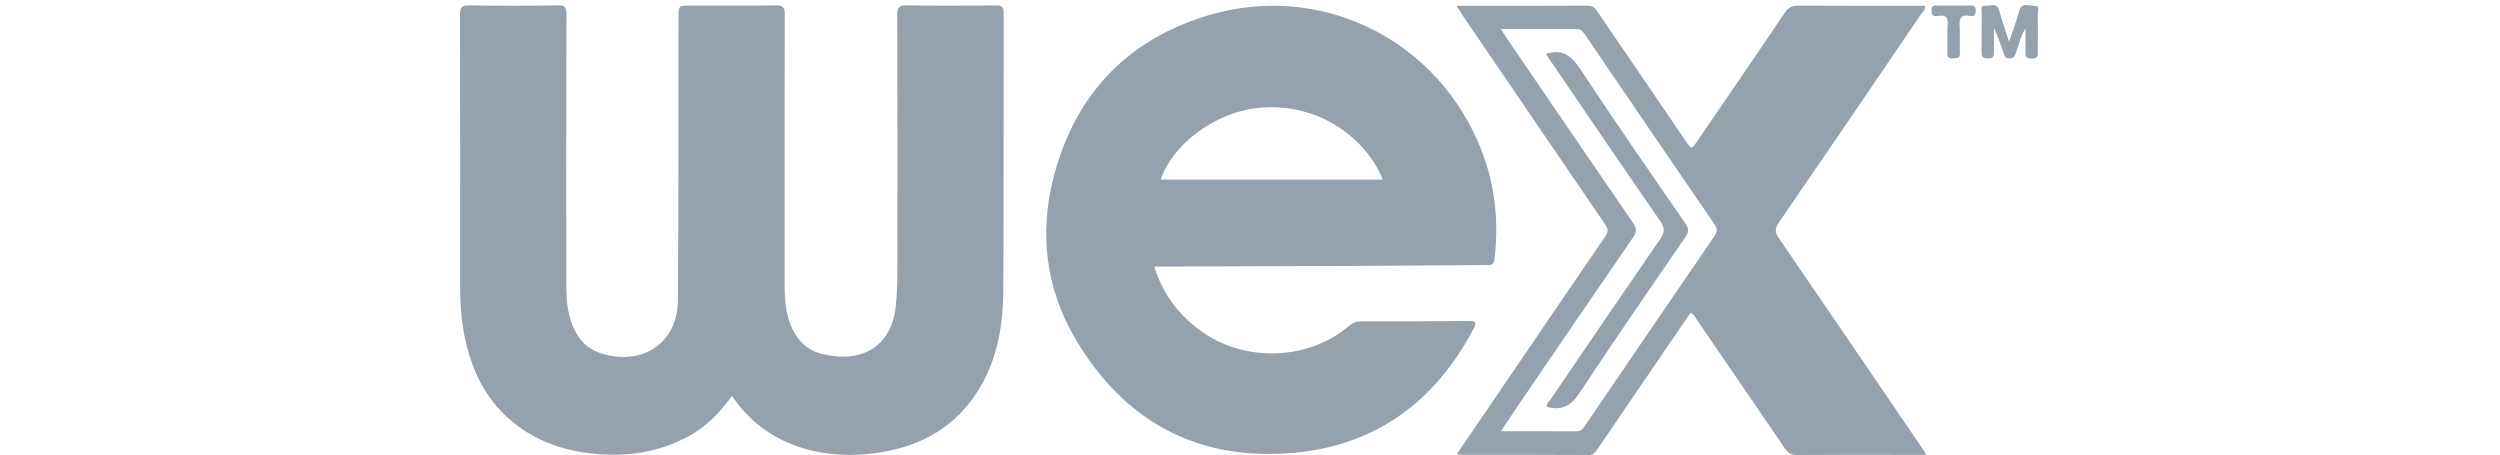 <?xml version="1.0" encoding="UTF-8"?>
<svg width="500px" height="91px" viewBox="0 0 500 91" version="1.1" xmlns="http://www.w3.org/2000/svg" xmlns:xlink="http://www.w3.org/1999/xlink">
    <title>logos /wex</title>
    <g id="wex" stroke="none" stroke-width="1" fill="none" fill-rule="evenodd">
        <path d="M146.389,79.192 C143.917,82.585 141.227,85.348 137.727,87.251 C132.264,90.221 126.43,91.25 120.264,90.866 C113.31,90.432 107.016,88.386 101.725,83.7 C97.175,79.67 94.631,74.503 93.224,68.705 C92.315,64.958 92.032,61.138 92.032,57.292 C92.035,39.199 92.051,21.106 92,3.014 C91.996,1.545 92.288,1.046 93.865,1.072 C99.778,1.172 105.696,1.164 111.609,1.075 C113.02,1.054 113.29,1.468 113.286,2.798 C113.24,20.829 113.252,38.861 113.258,56.893 C113.259,60.579 113.582,64.195 115.735,67.381 C117.069,69.356 118.979,70.419 121.246,70.966 C129.112,72.864 135.507,68.212 135.576,60.132 C135.736,41.249 135.671,22.364 135.696,3.48 C135.699,1.113 135.696,1.113 138.122,1.113 C143.793,1.112 149.465,1.161 155.135,1.078 C156.567,1.057 156.956,1.432 156.951,2.88 C156.9,20.851 156.907,38.821 156.927,56.792 C156.931,60.4 157.165,63.957 159.259,67.137 C160.436,68.924 162.071,70.147 163.991,70.674 C171.383,72.705 178.208,70.148 179.166,61.154 C179.398,58.98 179.466,56.78 179.47,54.592 C179.493,37.413 179.508,20.234 179.441,3.056 C179.434,1.416 179.865,1.045 181.455,1.072 C187.369,1.173 193.285,1.142 199.2,1.087 C200.361,1.076 200.736,1.342 200.733,2.573 C200.691,20.97 200.766,39.368 200.672,57.764 C200.636,64.634 199.62,71.352 196.037,77.432 C191.426,85.256 184.34,89.292 175.571,90.553 C169.392,91.441 163.302,91.022 157.463,88.479 C152.919,86.499 149.314,83.438 146.389,79.192 M359.732,1.126 C368.137,1.18 376.542,1.154 384.951,1.154 C385.188,1.959 384.558,2.331 384.251,2.783 C374.782,16.711 365.305,30.634 355.767,44.515 C354.949,45.706 354.969,46.469 355.778,47.647 C365.449,61.737 375.06,75.87 384.684,89.993 C384.846,90.23 384.98,90.487 385.265,90.968 L379.971,90.968 C373.143,90.968 366.314,90.936 359.485,91 C358.311,91.01 357.63,90.652 356.978,89.692 C351.138,81.095 345.247,72.531 339.371,63.958 C339.034,63.466 338.835,62.852 338.092,62.576 C334.237,68.224 330.368,73.889 326.501,79.556 C324.17,82.972 321.845,86.392 319.51,89.806 C319.075,90.442 318.707,91.007 317.698,91 C309.163,90.943 300.627,90.966 292.091,90.96 C291.93,90.96 291.769,90.892 291.377,90.804 C293.964,87.003 296.475,83.309 298.991,79.619 C306.354,68.817 313.709,58.01 321.1,47.227 C321.718,46.326 321.618,45.726 321.018,44.851 C311.467,30.902 301.958,16.924 292.443,2.95 C292.111,2.462 291.821,1.945 291.335,1.154 C294.341,1.154 297.306,1.156 300.243,1.157 L306.087,1.157 C309.964,1.156 313.808,1.149 317.653,1.131 C318.64,1.126 319.046,1.681 319.498,2.342 L337.187,28.258 C338.305,29.898 338.294,29.907 339.46,28.202 C345.294,19.671 351.155,11.157 356.927,2.585 C357.678,1.469 358.445,1.118 359.732,1.126 Z M295.485,28.096 C298.839,35.66 299.896,43.601 298.89,51.836 C298.726,53.175 298.013,53.011 297.17,53.017 C288.271,53.071 279.373,53.143 270.474,53.182 C257.858,53.239 245.241,53.272 232.625,53.316 L232.355,53.316 L231.504,53.316 C231.303,53.316 231.091,53.316 230.864,53.316 C232.507,58.718 235.659,62.848 240.02,66.082 C248.467,72.344 261.373,72.383 269.877,65.127 C270.553,64.549 271.241,64.26 272.169,64.263 C279.361,64.282 286.554,64.282 293.746,64.195 C295.297,64.177 295.317,64.618 294.697,65.793 C287.07,80.248 275.275,89.031 258.931,90.548 C239.654,92.337 224.86,84.362 215.083,67.783 C209.118,57.668 207.798,46.506 210.794,35.145 C215.106,18.799 225.529,7.862 241.737,3.046 C263.618,-3.456 286.239,7.249 295.485,28.096 Z M315.111,5.783 C310.239,5.818 305.366,5.8 300.182,5.8 C300.768,6.713 301.172,7.376 301.608,8.016 C309.935,20.215 318.253,32.42 326.619,44.592 C327.345,45.649 327.4,46.347 326.636,47.454 C318.945,58.608 311.324,69.811 303.689,81.003 C302.545,82.681 301.433,84.38 300.188,86.246 C301.931,86.246 303.642,86.245 305.33,86.244 L308.679,86.243 C310.897,86.244 313.088,86.248 315.279,86.261 C316.052,86.265 316.456,85.936 316.873,85.324 C325.521,72.614 334.185,59.916 342.878,47.237 C343.481,46.357 343.513,45.75 342.884,44.835 C334.179,32.156 325.514,19.45 316.87,6.73 C316.402,6.041 315.93,5.778 315.111,5.783 Z M316.086,13.868 C322.928,24.258 330.028,34.479 337.097,44.72 C337.817,45.763 337.748,46.435 337.083,47.405 C330.01,57.727 322.877,68.011 315.996,78.46 C314.28,81.066 312.46,82.222 309.415,81.378 C309.163,80.815 309.731,80.449 310.005,80.046 C317.316,69.296 324.626,58.544 332.012,47.844 C332.933,46.51 333.027,45.633 332.055,44.232 C324.698,33.615 317.448,22.926 310.164,12.259 C309.832,11.773 309.504,11.284 309.167,10.787 C312.581,9.7 314.331,11.202 316.086,13.868 Z M251.899,21.561 C242.612,22.432 234.266,29.282 232.164,35.925 L276.548,35.925 C273.313,27.75 263.76,20.448 251.899,21.561 Z M405.107,5.68 C404,7.418 403.81,8.994 403.234,10.413 C402.986,11.024 402.958,11.622 402.004,11.694 C400.878,11.78 400.864,10.97 400.638,10.361 C400.053,8.789 399.549,7.187 398.782,5.63 C398.782,7.14 398.755,8.65 398.791,10.158 C398.814,11.079 398.844,11.744 397.514,11.703 C396.307,11.666 396.306,11.093 396.315,10.226 C396.343,7.671 396.306,5.115 396.34,2.56 C396.348,1.989 395.98,1 397.125,1.147 C398.063,1.266 399.371,0.392 399.841,2.098 C400.386,4.075 401.066,6.015 401.81,8.357 C402.564,6.098 403.308,4.25 403.785,2.335 C404.291,0.307 405.809,1.201 406.892,1.17 C408.105,1.135 407.512,2.273 407.531,2.853 C407.609,5.224 407.569,7.598 407.56,9.971 C407.557,10.829 407.871,11.746 406.301,11.708 C404.696,11.67 405.143,10.675 405.117,9.866 C405.077,8.628 405.107,7.389 405.107,5.68 M390.829,1.113 C391.863,1.113 392.898,1.148 393.93,1.101 C394.713,1.065 395.154,1.178 395.155,2.148 C395.155,3.117 394.706,3.323 393.935,3.176 C392.119,2.831 391.835,3.767 391.93,5.298 C392.04,7.053 391.897,8.823 391.976,10.581 C392.027,11.721 391.367,11.625 390.597,11.673 C389.701,11.728 389.456,11.4 389.482,10.539 C389.539,8.657 389.413,6.767 389.529,4.891 C389.611,3.561 389.264,2.982 387.852,3.162 C387.137,3.254 386.283,3.475 386.297,2.12 C386.31,0.716 387.226,1.156 387.91,1.124 C388.881,1.078 389.856,1.113 390.829,1.113" fill="#95A1AC"></path>
    </g>
</svg>